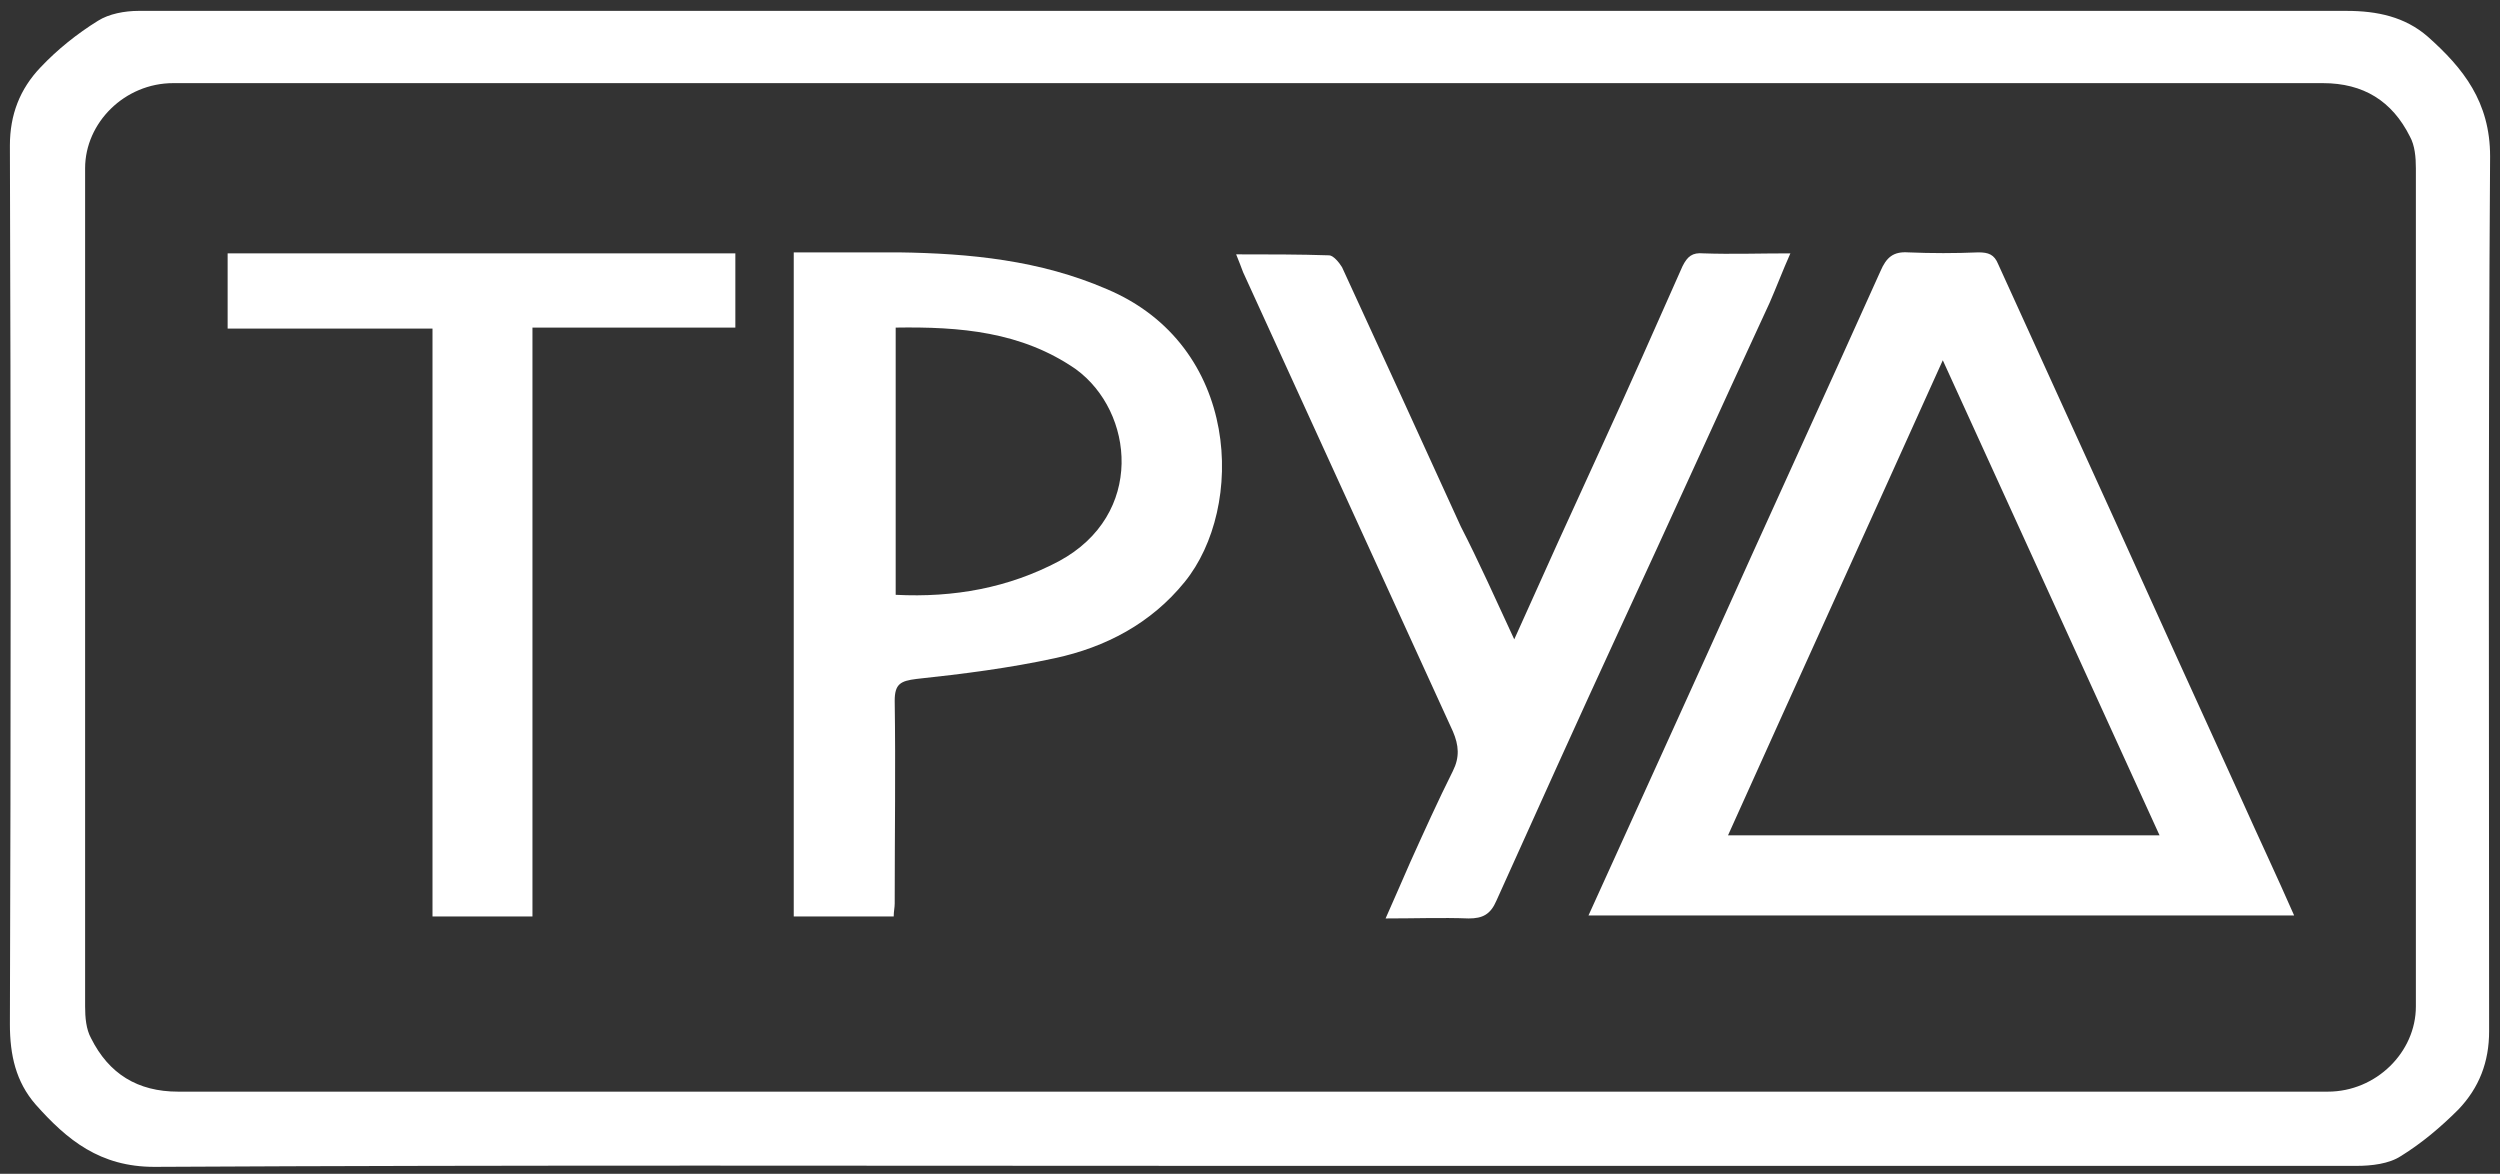 <?xml version="1.0" encoding="UTF-8"?> <!-- Generator: Adobe Illustrator 22.0.0, SVG Export Plug-In . SVG Version: 6.00 Build 0) --> <svg xmlns="http://www.w3.org/2000/svg" xmlns:xlink="http://www.w3.org/1999/xlink" id="Layer_1" x="0px" y="0px" viewBox="0 0 252.6 118.6" style="enable-background:new 0 0 252.6 118.6;" xml:space="preserve"><rect x="0" y="0" width="252.6" height="118.6" fill="#333333" stroke="none"/> <style type="text/css"> .st0{fill:#FFFFFF;} </style> <path class="st0" d="M126.3,117.8c-36.9,0-73.8-0.1-110.7,0.1c-5.5,0-8.8-2.7-12-6.3c-2-2.3-2.6-5-2.6-8.1c0.1-29.6,0.1-59.2,0-88.8 C1,11.6,2,9,4.1,6.8c1.7-1.8,3.7-3.4,5.8-4.7c1.1-0.7,2.7-1,4.1-1c42.9,0,85.9,0,128.8,0c31.4,0,62.9,0,94.3,0 c3.1,0,5.9,0.6,8.2,2.6c3.6,3.2,6.3,6.6,6.3,12.1c-0.2,29.5-0.1,59-0.1,88.4c0,3.1-1,5.7-3.1,7.9c-1.8,1.8-3.7,3.4-5.8,4.7 c-1.2,0.8-3,1-4.5,1C200.9,117.8,163.6,117.8,126.3,117.8 M126.3,110.3c36.3,0,72.6,0,108.9,0c4.9,0,8.9-4,8.9-8.6 c0-28.2,0-56.5,0-84.7c0-1.1-0.1-2.3-0.6-3.2c-1.8-3.6-4.7-5.4-8.8-5.4c-44.4,0-88.8,0-133.2,0c-28,0-56,0-84,0 c-4.9,0-8.9,4-8.9,8.6c0,28.2,0,56.5,0,84.7c0,1.1,0.1,2.3,0.6,3.2c1.8,3.6,4.7,5.4,8.8,5.4C54.1,110.3,90.2,110.3,126.3,110.3"></path> <path class="st0" d="M160.5,92.5c4.2-9.2,8.2-18.1,12.3-27.1c5.7-12.7,11.5-25.3,17.2-38c0.6-1.4,1.3-2,2.8-1.9 c2.4,0.1,4.7,0.1,7.1,0c1,0,1.6,0.2,2,1.2c3.9,8.6,7.8,17.1,11.7,25.7c4.3,9.5,8.6,19,12.9,28.4c1.7,3.8,3.5,7.6,5.3,11.7H160.5z M218.2,84.4c-7.3-16-14.5-31.8-21.9-48c-7.3,16.2-14.5,32-21.7,48H218.2z"></path> <path class="st0" d="M90.3,92.6H80.2V25.5c3.5,0,7.1,0,10.6,0c7.2,0.1,14.3,0.8,21,3.7c13.6,5.7,14,22.1,7.9,29.6 c-3.4,4.2-8,6.6-13.1,7.7c-4.6,1-9.3,1.6-14,2.1c-1.6,0.2-2.2,0.5-2.2,2.2c0.1,6.8,0,13.6,0,20.5C90.4,91.7,90.3,92.1,90.3,92.6 M90.5,33.1v27c5.9,0.3,11.4-0.7,16.5-3.4c8.7-4.7,7.6-15.1,1.7-19.4C103.2,33.5,97,33,90.5,33.1"></path> <path class="st0" d="M153,64.6c3-6.7,5.9-13.1,8.8-19.4c2.8-6.1,5.5-12.2,8.2-18.3c0.5-1,1-1.4,2.1-1.3c2.8,0.1,5.7,0,8.8,0 c-0.8,1.8-1.4,3.4-2.1,5c-5.1,11-10.1,22.1-15.2,33.1c-4.2,9.1-8.3,18.2-12.4,27.3c-0.6,1.4-1.4,1.8-2.8,1.8c-2.7-0.1-5.4,0-8.4,0 c0.9-2,1.7-3.9,2.5-5.7c1.4-3.1,2.8-6.2,4.3-9.2c0.7-1.4,0.6-2.6,0-4c-7.1-15.5-14.1-30.9-21.2-46.4c-0.2-0.5-0.4-1.1-0.7-1.8 c3.3,0,6.4,0,9.4,0.1c0.4,0,1,0.7,1.3,1.2c4,8.7,8,17.4,12,26.2C149.4,56.7,151.1,60.5,153,64.6"></path> <polygon class="st0" points="23,25.6 74.3,25.6 74.3,33.1 53.8,33.1 53.8,92.6 43.7,92.6 43.7,33.2 23,33.2 "></polygon> </svg> 